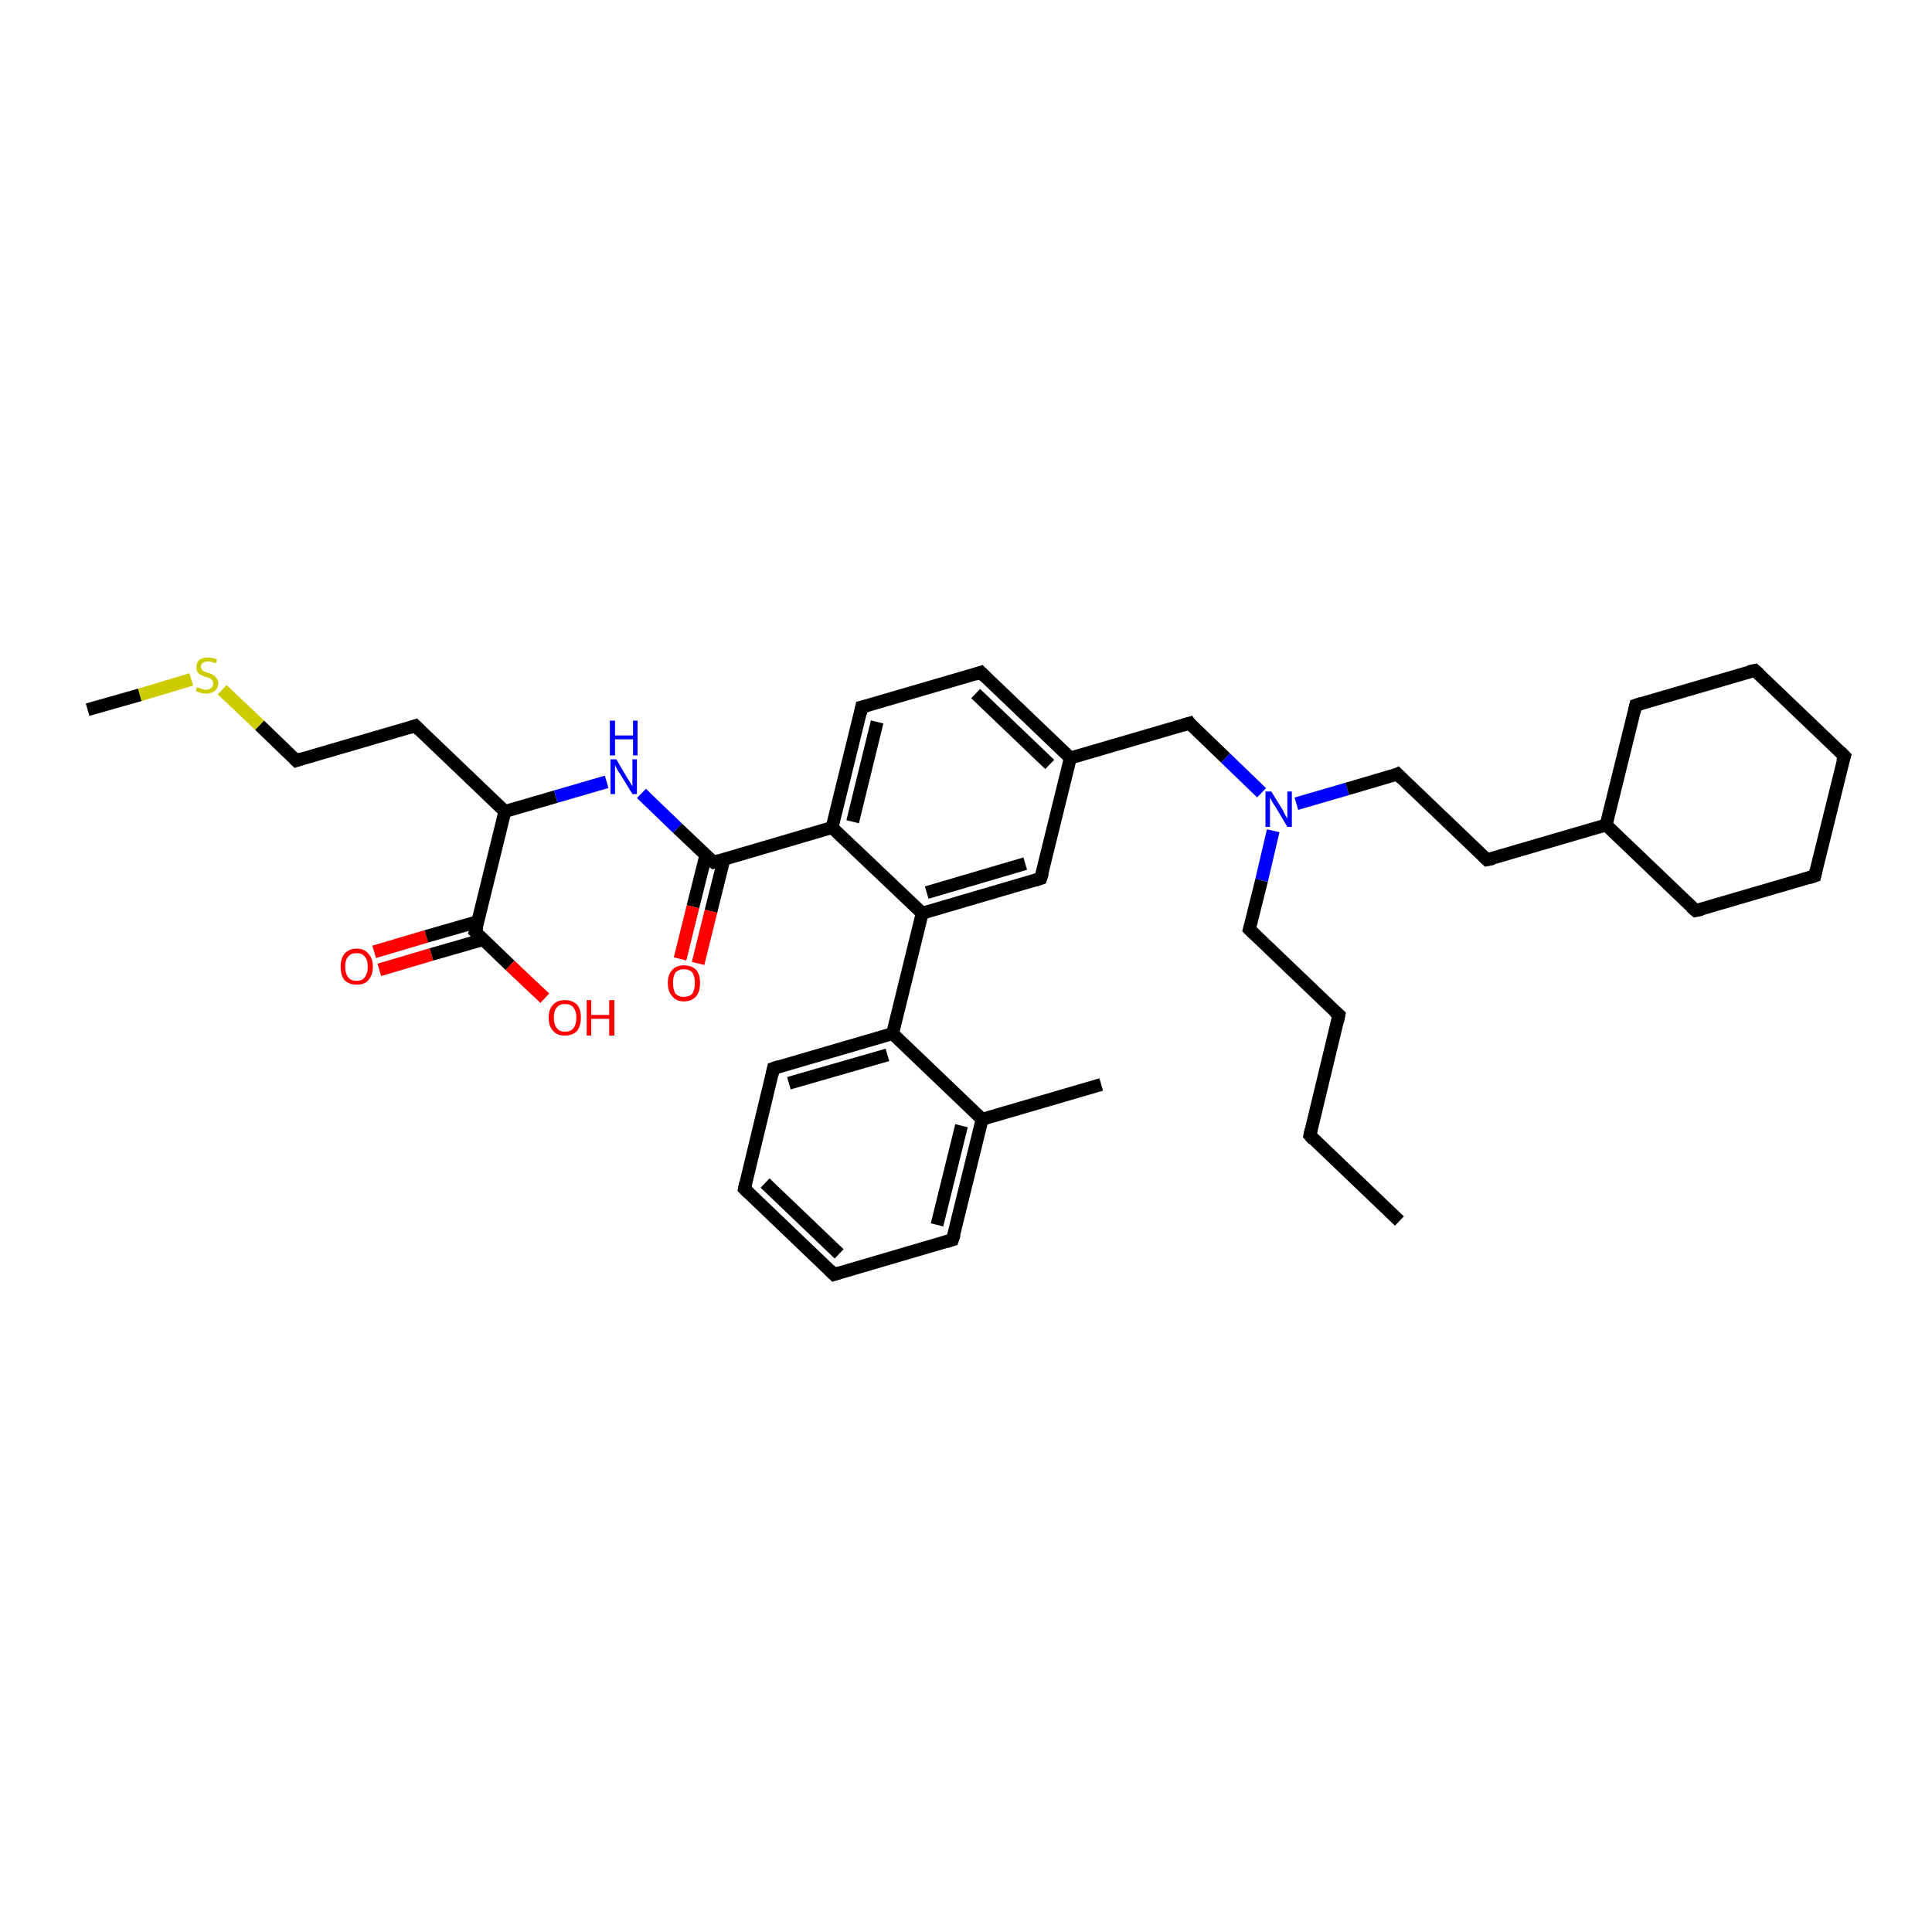 <?xml version='1.0' encoding='iso-8859-1'?>
<svg version='1.1' baseProfile='full'
              xmlns='http://www.w3.org/2000/svg'
                      xmlns:rdkit='http://www.rdkit.org/xml'
                      xmlns:xlink='http://www.w3.org/1999/xlink'
                  xml:space='preserve'
width='300px' height='300px' viewBox='0 0 300 300'>
<!-- END OF HEADER -->
<rect style='opacity:1.0;fill:#FFFFFF;stroke:none' width='300.0' height='300.0' x='0.0' y='0.0'> </rect>
<path class='bond-0 atom-0 atom-1' d='M 58.1,147.8 L 66.2,145.4' style='fill:none;fill-rule:evenodd;stroke:#FF0000;stroke-width:2.0px;stroke-linecap:butt;stroke-linejoin:miter;stroke-opacity:1' />
<path class='bond-0 atom-0 atom-1' d='M 66.2,145.4 L 74.2,143.1' style='fill:none;fill-rule:evenodd;stroke:#000000;stroke-width:2.0px;stroke-linecap:butt;stroke-linejoin:miter;stroke-opacity:1' />
<path class='bond-0 atom-0 atom-1' d='M 58.9,150.6 L 67.0,148.2' style='fill:none;fill-rule:evenodd;stroke:#FF0000;stroke-width:2.0px;stroke-linecap:butt;stroke-linejoin:miter;stroke-opacity:1' />
<path class='bond-0 atom-0 atom-1' d='M 67.0,148.2 L 75.0,145.9' style='fill:none;fill-rule:evenodd;stroke:#000000;stroke-width:2.0px;stroke-linecap:butt;stroke-linejoin:miter;stroke-opacity:1' />
<path class='bond-1 atom-1 atom-2' d='M 73.8,144.7 L 79.2,149.9' style='fill:none;fill-rule:evenodd;stroke:#000000;stroke-width:2.0px;stroke-linecap:butt;stroke-linejoin:miter;stroke-opacity:1' />
<path class='bond-1 atom-1 atom-2' d='M 79.2,149.9 L 84.6,155.0' style='fill:none;fill-rule:evenodd;stroke:#FF0000;stroke-width:2.0px;stroke-linecap:butt;stroke-linejoin:miter;stroke-opacity:1' />
<path class='bond-2 atom-1 atom-3' d='M 73.8,144.7 L 78.4,126.0' style='fill:none;fill-rule:evenodd;stroke:#000000;stroke-width:2.0px;stroke-linecap:butt;stroke-linejoin:miter;stroke-opacity:1' />
<path class='bond-3 atom-3 atom-4' d='M 78.4,126.0 L 86.3,123.7' style='fill:none;fill-rule:evenodd;stroke:#000000;stroke-width:2.0px;stroke-linecap:butt;stroke-linejoin:miter;stroke-opacity:1' />
<path class='bond-3 atom-3 atom-4' d='M 86.3,123.7 L 94.2,121.4' style='fill:none;fill-rule:evenodd;stroke:#0000FF;stroke-width:2.0px;stroke-linecap:butt;stroke-linejoin:miter;stroke-opacity:1' />
<path class='bond-4 atom-4 atom-5' d='M 99.6,123.2 L 105.2,128.6' style='fill:none;fill-rule:evenodd;stroke:#0000FF;stroke-width:2.0px;stroke-linecap:butt;stroke-linejoin:miter;stroke-opacity:1' />
<path class='bond-4 atom-4 atom-5' d='M 105.2,128.6 L 110.8,133.9' style='fill:none;fill-rule:evenodd;stroke:#000000;stroke-width:2.0px;stroke-linecap:butt;stroke-linejoin:miter;stroke-opacity:1' />
<path class='bond-5 atom-5 atom-6' d='M 109.6,132.8 L 107.6,140.8' style='fill:none;fill-rule:evenodd;stroke:#000000;stroke-width:2.0px;stroke-linecap:butt;stroke-linejoin:miter;stroke-opacity:1' />
<path class='bond-5 atom-5 atom-6' d='M 107.6,140.8 L 105.6,148.9' style='fill:none;fill-rule:evenodd;stroke:#FF0000;stroke-width:2.0px;stroke-linecap:butt;stroke-linejoin:miter;stroke-opacity:1' />
<path class='bond-5 atom-5 atom-6' d='M 112.4,133.5 L 110.4,141.5' style='fill:none;fill-rule:evenodd;stroke:#000000;stroke-width:2.0px;stroke-linecap:butt;stroke-linejoin:miter;stroke-opacity:1' />
<path class='bond-5 atom-5 atom-6' d='M 110.4,141.5 L 108.4,149.6' style='fill:none;fill-rule:evenodd;stroke:#FF0000;stroke-width:2.0px;stroke-linecap:butt;stroke-linejoin:miter;stroke-opacity:1' />
<path class='bond-6 atom-5 atom-7' d='M 110.8,133.9 L 129.2,128.5' style='fill:none;fill-rule:evenodd;stroke:#000000;stroke-width:2.0px;stroke-linecap:butt;stroke-linejoin:miter;stroke-opacity:1' />
<path class='bond-7 atom-7 atom-8' d='M 129.2,128.5 L 133.8,109.8' style='fill:none;fill-rule:evenodd;stroke:#000000;stroke-width:2.0px;stroke-linecap:butt;stroke-linejoin:miter;stroke-opacity:1' />
<path class='bond-7 atom-7 atom-8' d='M 132.4,127.6 L 136.2,112.1' style='fill:none;fill-rule:evenodd;stroke:#000000;stroke-width:2.0px;stroke-linecap:butt;stroke-linejoin:miter;stroke-opacity:1' />
<path class='bond-8 atom-8 atom-9' d='M 133.8,109.8 L 152.3,104.4' style='fill:none;fill-rule:evenodd;stroke:#000000;stroke-width:2.0px;stroke-linecap:butt;stroke-linejoin:miter;stroke-opacity:1' />
<path class='bond-9 atom-9 atom-10' d='M 152.3,104.4 L 166.2,117.7' style='fill:none;fill-rule:evenodd;stroke:#000000;stroke-width:2.0px;stroke-linecap:butt;stroke-linejoin:miter;stroke-opacity:1' />
<path class='bond-9 atom-9 atom-10' d='M 151.5,107.7 L 163.0,118.7' style='fill:none;fill-rule:evenodd;stroke:#000000;stroke-width:2.0px;stroke-linecap:butt;stroke-linejoin:miter;stroke-opacity:1' />
<path class='bond-10 atom-10 atom-11' d='M 166.2,117.7 L 161.6,136.4' style='fill:none;fill-rule:evenodd;stroke:#000000;stroke-width:2.0px;stroke-linecap:butt;stroke-linejoin:miter;stroke-opacity:1' />
<path class='bond-11 atom-11 atom-12' d='M 161.6,136.4 L 143.2,141.8' style='fill:none;fill-rule:evenodd;stroke:#000000;stroke-width:2.0px;stroke-linecap:butt;stroke-linejoin:miter;stroke-opacity:1' />
<path class='bond-11 atom-11 atom-12' d='M 159.2,134.1 L 143.9,138.6' style='fill:none;fill-rule:evenodd;stroke:#000000;stroke-width:2.0px;stroke-linecap:butt;stroke-linejoin:miter;stroke-opacity:1' />
<path class='bond-12 atom-12 atom-13' d='M 143.2,141.8 L 138.6,160.5' style='fill:none;fill-rule:evenodd;stroke:#000000;stroke-width:2.0px;stroke-linecap:butt;stroke-linejoin:miter;stroke-opacity:1' />
<path class='bond-13 atom-13 atom-14' d='M 138.6,160.5 L 120.1,165.9' style='fill:none;fill-rule:evenodd;stroke:#000000;stroke-width:2.0px;stroke-linecap:butt;stroke-linejoin:miter;stroke-opacity:1' />
<path class='bond-13 atom-13 atom-14' d='M 137.8,163.8 L 122.5,168.2' style='fill:none;fill-rule:evenodd;stroke:#000000;stroke-width:2.0px;stroke-linecap:butt;stroke-linejoin:miter;stroke-opacity:1' />
<path class='bond-14 atom-14 atom-15' d='M 120.1,165.9 L 115.6,184.6' style='fill:none;fill-rule:evenodd;stroke:#000000;stroke-width:2.0px;stroke-linecap:butt;stroke-linejoin:miter;stroke-opacity:1' />
<path class='bond-15 atom-15 atom-16' d='M 115.6,184.6 L 129.5,197.9' style='fill:none;fill-rule:evenodd;stroke:#000000;stroke-width:2.0px;stroke-linecap:butt;stroke-linejoin:miter;stroke-opacity:1' />
<path class='bond-15 atom-15 atom-16' d='M 118.8,183.7 L 130.3,194.7' style='fill:none;fill-rule:evenodd;stroke:#000000;stroke-width:2.0px;stroke-linecap:butt;stroke-linejoin:miter;stroke-opacity:1' />
<path class='bond-16 atom-16 atom-17' d='M 129.5,197.9 L 147.9,192.5' style='fill:none;fill-rule:evenodd;stroke:#000000;stroke-width:2.0px;stroke-linecap:butt;stroke-linejoin:miter;stroke-opacity:1' />
<path class='bond-17 atom-17 atom-18' d='M 147.9,192.5 L 152.5,173.8' style='fill:none;fill-rule:evenodd;stroke:#000000;stroke-width:2.0px;stroke-linecap:butt;stroke-linejoin:miter;stroke-opacity:1' />
<path class='bond-17 atom-17 atom-18' d='M 145.5,190.2 L 149.3,174.8' style='fill:none;fill-rule:evenodd;stroke:#000000;stroke-width:2.0px;stroke-linecap:butt;stroke-linejoin:miter;stroke-opacity:1' />
<path class='bond-18 atom-18 atom-19' d='M 152.5,173.8 L 171.0,168.4' style='fill:none;fill-rule:evenodd;stroke:#000000;stroke-width:2.0px;stroke-linecap:butt;stroke-linejoin:miter;stroke-opacity:1' />
<path class='bond-19 atom-10 atom-20' d='M 166.2,117.7 L 184.7,112.3' style='fill:none;fill-rule:evenodd;stroke:#000000;stroke-width:2.0px;stroke-linecap:butt;stroke-linejoin:miter;stroke-opacity:1' />
<path class='bond-20 atom-20 atom-21' d='M 184.7,112.3 L 190.3,117.7' style='fill:none;fill-rule:evenodd;stroke:#000000;stroke-width:2.0px;stroke-linecap:butt;stroke-linejoin:miter;stroke-opacity:1' />
<path class='bond-20 atom-20 atom-21' d='M 190.3,117.7 L 195.9,123.1' style='fill:none;fill-rule:evenodd;stroke:#0000FF;stroke-width:2.0px;stroke-linecap:butt;stroke-linejoin:miter;stroke-opacity:1' />
<path class='bond-21 atom-21 atom-22' d='M 201.3,124.8 L 209.2,122.5' style='fill:none;fill-rule:evenodd;stroke:#0000FF;stroke-width:2.0px;stroke-linecap:butt;stroke-linejoin:miter;stroke-opacity:1' />
<path class='bond-21 atom-21 atom-22' d='M 209.2,122.5 L 217.0,120.2' style='fill:none;fill-rule:evenodd;stroke:#000000;stroke-width:2.0px;stroke-linecap:butt;stroke-linejoin:miter;stroke-opacity:1' />
<path class='bond-22 atom-22 atom-23' d='M 217.0,120.2 L 230.9,133.5' style='fill:none;fill-rule:evenodd;stroke:#000000;stroke-width:2.0px;stroke-linecap:butt;stroke-linejoin:miter;stroke-opacity:1' />
<path class='bond-23 atom-23 atom-24' d='M 230.9,133.5 L 249.4,128.1' style='fill:none;fill-rule:evenodd;stroke:#000000;stroke-width:2.0px;stroke-linecap:butt;stroke-linejoin:miter;stroke-opacity:1' />
<path class='bond-24 atom-24 atom-25' d='M 249.4,128.1 L 263.3,141.4' style='fill:none;fill-rule:evenodd;stroke:#000000;stroke-width:2.0px;stroke-linecap:butt;stroke-linejoin:miter;stroke-opacity:1' />
<path class='bond-25 atom-25 atom-26' d='M 263.3,141.4 L 281.8,136.0' style='fill:none;fill-rule:evenodd;stroke:#000000;stroke-width:2.0px;stroke-linecap:butt;stroke-linejoin:miter;stroke-opacity:1' />
<path class='bond-26 atom-26 atom-27' d='M 281.8,136.0 L 286.4,117.4' style='fill:none;fill-rule:evenodd;stroke:#000000;stroke-width:2.0px;stroke-linecap:butt;stroke-linejoin:miter;stroke-opacity:1' />
<path class='bond-27 atom-27 atom-28' d='M 286.4,117.4 L 272.5,104.1' style='fill:none;fill-rule:evenodd;stroke:#000000;stroke-width:2.0px;stroke-linecap:butt;stroke-linejoin:miter;stroke-opacity:1' />
<path class='bond-28 atom-28 atom-29' d='M 272.5,104.1 L 254.0,109.5' style='fill:none;fill-rule:evenodd;stroke:#000000;stroke-width:2.0px;stroke-linecap:butt;stroke-linejoin:miter;stroke-opacity:1' />
<path class='bond-29 atom-21 atom-30' d='M 197.7,129.0 L 195.9,136.7' style='fill:none;fill-rule:evenodd;stroke:#0000FF;stroke-width:2.0px;stroke-linecap:butt;stroke-linejoin:miter;stroke-opacity:1' />
<path class='bond-29 atom-21 atom-30' d='M 195.9,136.7 L 194.0,144.3' style='fill:none;fill-rule:evenodd;stroke:#000000;stroke-width:2.0px;stroke-linecap:butt;stroke-linejoin:miter;stroke-opacity:1' />
<path class='bond-30 atom-30 atom-31' d='M 194.0,144.3 L 207.9,157.6' style='fill:none;fill-rule:evenodd;stroke:#000000;stroke-width:2.0px;stroke-linecap:butt;stroke-linejoin:miter;stroke-opacity:1' />
<path class='bond-31 atom-31 atom-32' d='M 207.9,157.6 L 203.4,176.3' style='fill:none;fill-rule:evenodd;stroke:#000000;stroke-width:2.0px;stroke-linecap:butt;stroke-linejoin:miter;stroke-opacity:1' />
<path class='bond-32 atom-32 atom-33' d='M 203.4,176.3 L 217.3,189.6' style='fill:none;fill-rule:evenodd;stroke:#000000;stroke-width:2.0px;stroke-linecap:butt;stroke-linejoin:miter;stroke-opacity:1' />
<path class='bond-33 atom-3 atom-34' d='M 78.4,126.0 L 64.5,112.7' style='fill:none;fill-rule:evenodd;stroke:#000000;stroke-width:2.0px;stroke-linecap:butt;stroke-linejoin:miter;stroke-opacity:1' />
<path class='bond-34 atom-34 atom-35' d='M 64.5,112.7 L 46.0,118.1' style='fill:none;fill-rule:evenodd;stroke:#000000;stroke-width:2.0px;stroke-linecap:butt;stroke-linejoin:miter;stroke-opacity:1' />
<path class='bond-35 atom-35 atom-36' d='M 46.0,118.1 L 40.3,112.6' style='fill:none;fill-rule:evenodd;stroke:#000000;stroke-width:2.0px;stroke-linecap:butt;stroke-linejoin:miter;stroke-opacity:1' />
<path class='bond-35 atom-35 atom-36' d='M 40.3,112.6 L 34.5,107.1' style='fill:none;fill-rule:evenodd;stroke:#CCCC00;stroke-width:2.0px;stroke-linecap:butt;stroke-linejoin:miter;stroke-opacity:1' />
<path class='bond-36 atom-36 atom-37' d='M 29.7,105.5 L 21.7,107.9' style='fill:none;fill-rule:evenodd;stroke:#CCCC00;stroke-width:2.0px;stroke-linecap:butt;stroke-linejoin:miter;stroke-opacity:1' />
<path class='bond-36 atom-36 atom-37' d='M 21.7,107.9 L 13.6,110.2' style='fill:none;fill-rule:evenodd;stroke:#000000;stroke-width:2.0px;stroke-linecap:butt;stroke-linejoin:miter;stroke-opacity:1' />
<path class='bond-37 atom-18 atom-13' d='M 152.5,173.8 L 138.6,160.5' style='fill:none;fill-rule:evenodd;stroke:#000000;stroke-width:2.0px;stroke-linecap:butt;stroke-linejoin:miter;stroke-opacity:1' />
<path class='bond-38 atom-12 atom-7' d='M 143.2,141.8 L 129.2,128.5' style='fill:none;fill-rule:evenodd;stroke:#000000;stroke-width:2.0px;stroke-linecap:butt;stroke-linejoin:miter;stroke-opacity:1' />
<path class='bond-39 atom-29 atom-24' d='M 254.0,109.5 L 249.4,128.1' style='fill:none;fill-rule:evenodd;stroke:#000000;stroke-width:2.0px;stroke-linecap:butt;stroke-linejoin:miter;stroke-opacity:1' />
<path d='M 74.1,145.0 L 73.8,144.7 L 74.1,143.8' style='fill:none;stroke:#000000;stroke-width:2.0px;stroke-linecap:butt;stroke-linejoin:miter;stroke-opacity:1;' />
<path d='M 110.5,133.7 L 110.8,133.9 L 111.7,133.6' style='fill:none;stroke:#000000;stroke-width:2.0px;stroke-linecap:butt;stroke-linejoin:miter;stroke-opacity:1;' />
<path d='M 133.6,110.8 L 133.8,109.8 L 134.7,109.6' style='fill:none;stroke:#000000;stroke-width:2.0px;stroke-linecap:butt;stroke-linejoin:miter;stroke-opacity:1;' />
<path d='M 151.4,104.7 L 152.3,104.4 L 153.0,105.1' style='fill:none;stroke:#000000;stroke-width:2.0px;stroke-linecap:butt;stroke-linejoin:miter;stroke-opacity:1;' />
<path d='M 161.9,135.5 L 161.6,136.4 L 160.7,136.7' style='fill:none;stroke:#000000;stroke-width:2.0px;stroke-linecap:butt;stroke-linejoin:miter;stroke-opacity:1;' />
<path d='M 121.0,165.6 L 120.1,165.9 L 119.9,166.8' style='fill:none;stroke:#000000;stroke-width:2.0px;stroke-linecap:butt;stroke-linejoin:miter;stroke-opacity:1;' />
<path d='M 115.8,183.7 L 115.6,184.6 L 116.3,185.3' style='fill:none;stroke:#000000;stroke-width:2.0px;stroke-linecap:butt;stroke-linejoin:miter;stroke-opacity:1;' />
<path d='M 128.8,197.2 L 129.5,197.9 L 130.4,197.6' style='fill:none;stroke:#000000;stroke-width:2.0px;stroke-linecap:butt;stroke-linejoin:miter;stroke-opacity:1;' />
<path d='M 147.0,192.8 L 147.9,192.5 L 148.2,191.6' style='fill:none;stroke:#000000;stroke-width:2.0px;stroke-linecap:butt;stroke-linejoin:miter;stroke-opacity:1;' />
<path d='M 183.7,112.6 L 184.7,112.3 L 184.9,112.6' style='fill:none;stroke:#000000;stroke-width:2.0px;stroke-linecap:butt;stroke-linejoin:miter;stroke-opacity:1;' />
<path d='M 216.6,120.4 L 217.0,120.2 L 217.7,120.9' style='fill:none;stroke:#000000;stroke-width:2.0px;stroke-linecap:butt;stroke-linejoin:miter;stroke-opacity:1;' />
<path d='M 230.3,132.9 L 230.9,133.5 L 231.9,133.3' style='fill:none;stroke:#000000;stroke-width:2.0px;stroke-linecap:butt;stroke-linejoin:miter;stroke-opacity:1;' />
<path d='M 262.6,140.8 L 263.3,141.4 L 264.3,141.2' style='fill:none;stroke:#000000;stroke-width:2.0px;stroke-linecap:butt;stroke-linejoin:miter;stroke-opacity:1;' />
<path d='M 280.9,136.3 L 281.8,136.0 L 282.0,135.1' style='fill:none;stroke:#000000;stroke-width:2.0px;stroke-linecap:butt;stroke-linejoin:miter;stroke-opacity:1;' />
<path d='M 286.1,118.3 L 286.4,117.4 L 285.7,116.7' style='fill:none;stroke:#000000;stroke-width:2.0px;stroke-linecap:butt;stroke-linejoin:miter;stroke-opacity:1;' />
<path d='M 273.2,104.7 L 272.5,104.1 L 271.5,104.3' style='fill:none;stroke:#000000;stroke-width:2.0px;stroke-linecap:butt;stroke-linejoin:miter;stroke-opacity:1;' />
<path d='M 254.9,109.2 L 254.0,109.5 L 253.8,110.4' style='fill:none;stroke:#000000;stroke-width:2.0px;stroke-linecap:butt;stroke-linejoin:miter;stroke-opacity:1;' />
<path d='M 194.1,143.9 L 194.0,144.3 L 194.7,145.0' style='fill:none;stroke:#000000;stroke-width:2.0px;stroke-linecap:butt;stroke-linejoin:miter;stroke-opacity:1;' />
<path d='M 207.2,157.0 L 207.9,157.6 L 207.7,158.6' style='fill:none;stroke:#000000;stroke-width:2.0px;stroke-linecap:butt;stroke-linejoin:miter;stroke-opacity:1;' />
<path d='M 203.6,175.4 L 203.4,176.3 L 204.0,177.0' style='fill:none;stroke:#000000;stroke-width:2.0px;stroke-linecap:butt;stroke-linejoin:miter;stroke-opacity:1;' />
<path d='M 65.2,113.4 L 64.5,112.7 L 63.6,113.0' style='fill:none;stroke:#000000;stroke-width:2.0px;stroke-linecap:butt;stroke-linejoin:miter;stroke-opacity:1;' />
<path d='M 46.9,117.8 L 46.0,118.1 L 45.7,117.8' style='fill:none;stroke:#000000;stroke-width:2.0px;stroke-linecap:butt;stroke-linejoin:miter;stroke-opacity:1;' />
<path class='atom-0' d='M 52.9 150.1
Q 52.9 148.8, 53.5 148.1
Q 54.2 147.3, 55.4 147.3
Q 56.6 147.3, 57.2 148.1
Q 57.9 148.8, 57.9 150.1
Q 57.9 151.4, 57.2 152.2
Q 56.6 152.9, 55.4 152.9
Q 54.2 152.9, 53.5 152.2
Q 52.9 151.5, 52.9 150.1
M 55.4 152.3
Q 56.2 152.3, 56.6 151.8
Q 57.1 151.2, 57.1 150.1
Q 57.1 149.0, 56.6 148.5
Q 56.2 148.0, 55.4 148.0
Q 54.5 148.0, 54.1 148.5
Q 53.6 149.0, 53.6 150.1
Q 53.6 151.2, 54.1 151.8
Q 54.5 152.3, 55.4 152.3
' fill='#FF0000'/>
<path class='atom-2' d='M 85.2 158.0
Q 85.2 156.7, 85.9 156.0
Q 86.5 155.3, 87.7 155.3
Q 88.9 155.3, 89.6 156.0
Q 90.2 156.7, 90.2 158.0
Q 90.2 159.3, 89.6 160.1
Q 88.9 160.8, 87.7 160.8
Q 86.5 160.8, 85.9 160.1
Q 85.2 159.4, 85.2 158.0
M 87.7 160.2
Q 88.6 160.2, 89.0 159.7
Q 89.5 159.1, 89.5 158.0
Q 89.5 157.0, 89.0 156.4
Q 88.6 155.9, 87.7 155.9
Q 86.9 155.9, 86.5 156.4
Q 86.0 156.9, 86.0 158.0
Q 86.0 159.1, 86.5 159.7
Q 86.9 160.2, 87.7 160.2
' fill='#FF0000'/>
<path class='atom-2' d='M 91.1 155.3
L 91.8 155.3
L 91.8 157.6
L 94.6 157.6
L 94.6 155.3
L 95.4 155.3
L 95.4 160.8
L 94.6 160.8
L 94.6 158.2
L 91.8 158.2
L 91.8 160.8
L 91.1 160.8
L 91.1 155.3
' fill='#FF0000'/>
<path class='atom-4' d='M 95.7 117.9
L 97.4 120.8
Q 97.6 121.1, 97.9 121.6
Q 98.2 122.1, 98.2 122.1
L 98.2 117.9
L 98.9 117.9
L 98.9 123.3
L 98.2 123.3
L 96.3 120.2
Q 96.0 119.8, 95.8 119.4
Q 95.6 119.0, 95.5 118.8
L 95.5 123.3
L 94.8 123.3
L 94.8 117.9
L 95.7 117.9
' fill='#0000FF'/>
<path class='atom-4' d='M 94.7 111.9
L 95.5 111.9
L 95.5 114.2
L 98.3 114.2
L 98.3 111.9
L 99.0 111.9
L 99.0 117.3
L 98.3 117.3
L 98.3 114.8
L 95.5 114.8
L 95.5 117.3
L 94.7 117.3
L 94.7 111.9
' fill='#0000FF'/>
<path class='atom-6' d='M 103.7 152.6
Q 103.7 151.3, 104.4 150.6
Q 105.0 149.9, 106.2 149.9
Q 107.4 149.9, 108.1 150.6
Q 108.7 151.3, 108.7 152.6
Q 108.7 154.0, 108.1 154.7
Q 107.4 155.5, 106.2 155.5
Q 105.0 155.5, 104.4 154.7
Q 103.7 154.0, 103.7 152.6
M 106.2 154.8
Q 107.0 154.8, 107.5 154.3
Q 107.9 153.7, 107.9 152.6
Q 107.9 151.6, 107.5 151.0
Q 107.0 150.5, 106.2 150.5
Q 105.4 150.5, 104.9 151.0
Q 104.5 151.6, 104.5 152.6
Q 104.5 153.7, 104.9 154.3
Q 105.4 154.8, 106.2 154.8
' fill='#FF0000'/>
<path class='atom-21' d='M 197.4 122.9
L 199.2 125.8
Q 199.3 126.1, 199.6 126.6
Q 199.9 127.1, 199.9 127.1
L 199.9 122.9
L 200.6 122.9
L 200.6 128.4
L 199.9 128.4
L 198.0 125.2
Q 197.7 124.8, 197.5 124.4
Q 197.3 124.0, 197.2 123.9
L 197.2 128.4
L 196.5 128.4
L 196.5 122.9
L 197.4 122.9
' fill='#0000FF'/>
<path class='atom-36' d='M 30.6 106.7
Q 30.6 106.7, 30.9 106.8
Q 31.1 106.9, 31.4 107.0
Q 31.7 107.1, 32.0 107.1
Q 32.5 107.1, 32.8 106.8
Q 33.1 106.6, 33.1 106.1
Q 33.1 105.8, 32.9 105.6
Q 32.8 105.4, 32.6 105.3
Q 32.3 105.2, 31.9 105.1
Q 31.5 105.0, 31.2 104.8
Q 30.9 104.7, 30.7 104.4
Q 30.5 104.1, 30.5 103.6
Q 30.5 102.9, 30.9 102.5
Q 31.4 102.1, 32.3 102.1
Q 33.0 102.1, 33.7 102.4
L 33.5 103.0
Q 32.8 102.7, 32.4 102.7
Q 31.8 102.7, 31.5 102.9
Q 31.2 103.2, 31.2 103.5
Q 31.2 103.8, 31.4 104.0
Q 31.5 104.2, 31.8 104.3
Q 32.0 104.4, 32.4 104.5
Q 32.8 104.6, 33.1 104.8
Q 33.4 105.0, 33.6 105.3
Q 33.9 105.6, 33.9 106.1
Q 33.9 106.9, 33.3 107.3
Q 32.8 107.7, 32.0 107.7
Q 31.5 107.7, 31.2 107.6
Q 30.8 107.5, 30.4 107.3
L 30.6 106.7
' fill='#CCCC00'/>
</svg>

